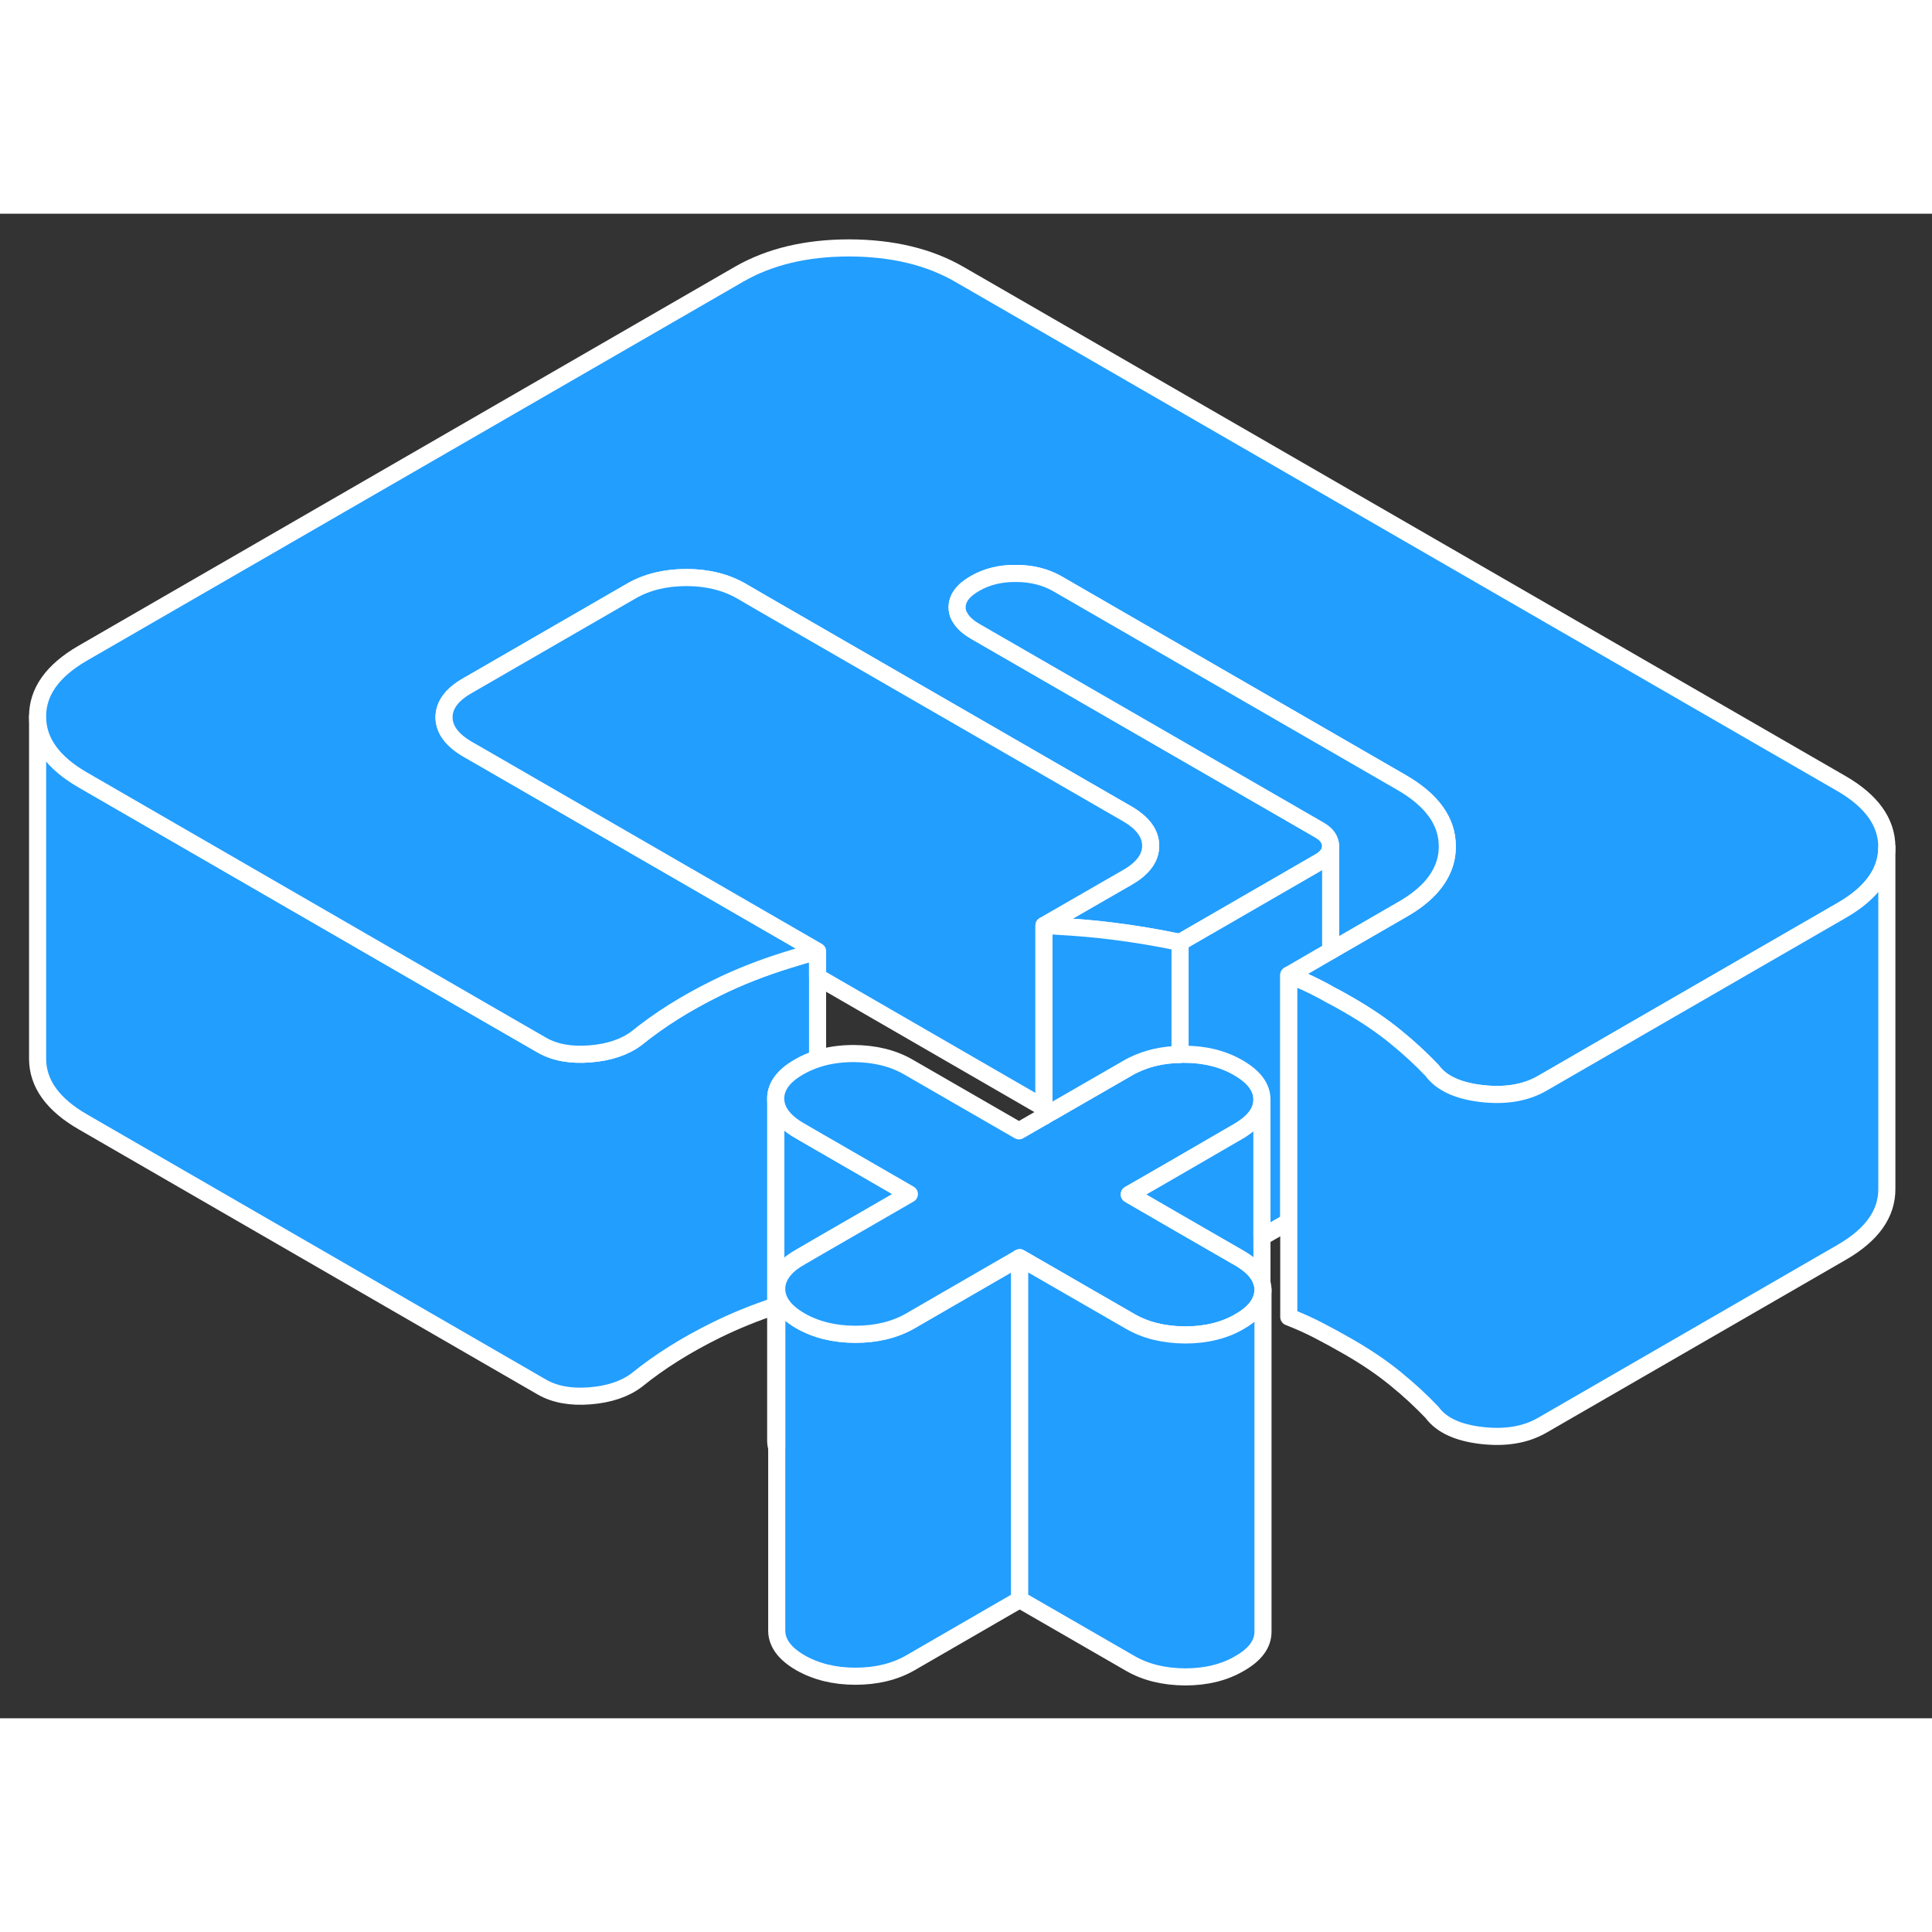 <svg width="48" height="48" viewBox="0 0 113 88" fill="#229EFF" xmlns="http://www.w3.org/2000/svg" stroke-width="1px" stroke-linecap="round" stroke-linejoin="round"><rect x="0" y="0" width="113" height="88" fill="#333333" stroke="none"/><path d="M59.64 61.06V81.06L53.24 84.76C52.33 85.28 51.26 85.54 50.03 85.54C48.8 85.54 47.72 85.27 46.81 84.75C45.9 84.22 45.44 83.6 45.43 82.89V62.89C45.43 63.2 45.52 63.49 45.7 63.77C45.93 64.13 46.3 64.45 46.81 64.75C47.72 65.27 48.79 65.54 50.03 65.54C51.27 65.54 52.33 65.28 53.24 64.76L59.64 61.06Z" stroke="white" stroke-linejoin="round"/><path d="M53.189 57.34L47.819 60.44L46.789 61.04C46.309 61.31 45.959 61.61 45.739 61.94C45.529 62.24 45.429 62.55 45.429 62.89V72.17C45.389 72.04 45.369 71.9 45.369 71.76V51.76C45.379 52.47 45.839 53.09 46.749 53.62L47.819 54.24L53.189 57.34Z" stroke="white" stroke-linejoin="round"/><path d="M47.819 43.14V49.43C47.439 49.55 47.069 49.71 46.729 49.91C45.819 50.43 45.369 51.05 45.369 51.76V63.88C44.159 64.28 42.999 64.75 41.919 65.28C40.129 66.16 38.569 67.14 37.239 68.22C36.549 68.74 35.639 69.05 34.509 69.14C33.389 69.23 32.449 69.06 31.699 68.63L4.869 53.13C3.089 52.11 2.199 50.87 2.199 49.42V29.42C2.199 30.87 3.089 32.11 4.869 33.13L15.739 39.41L28.629 46.86L31.699 48.63C32.449 49.06 33.389 49.23 34.509 49.14C35.639 49.05 36.549 48.74 37.239 48.22C38.569 47.14 40.129 46.16 41.919 45.28C43.209 44.64 44.599 44.1 46.079 43.64C46.649 43.46 47.229 43.29 47.819 43.14Z" stroke="white" stroke-linejoin="round"/><path d="M73.869 62.94C73.869 63.09 73.849 63.23 73.809 63.37C73.659 63.9 73.229 64.38 72.509 64.79C71.609 65.32 70.539 65.58 69.309 65.58C68.069 65.57 66.999 65.31 66.089 64.78L59.639 61.06L53.239 64.76C52.329 65.28 51.259 65.54 50.029 65.54C48.799 65.54 47.719 65.27 46.809 64.75C46.299 64.45 45.929 64.13 45.699 63.77C45.519 63.49 45.429 63.2 45.429 62.89C45.429 62.55 45.529 62.24 45.739 61.94C45.959 61.61 46.309 61.31 46.789 61.04L47.819 60.44L53.189 57.34L47.819 54.24L46.749 53.62C45.839 53.09 45.379 52.47 45.369 51.76C45.369 51.05 45.819 50.43 46.729 49.91C47.069 49.71 47.439 49.55 47.819 49.43C48.459 49.22 49.169 49.12 49.939 49.12C51.169 49.13 52.239 49.39 53.149 49.92L59.599 53.64L61.059 52.8L61.499 52.54L66.009 49.94C66.109 49.88 66.209 49.83 66.319 49.78C67.099 49.4 67.999 49.19 69.019 49.17C69.079 49.16 69.149 49.16 69.219 49.16C70.449 49.16 71.519 49.42 72.429 49.95C73.349 50.48 73.809 51.1 73.809 51.81C73.809 52.44 73.449 53 72.729 53.48C72.639 53.55 72.549 53.6 72.449 53.66L69.019 55.65L67.269 56.66L66.049 57.36L66.999 57.91L69.019 59.08L72.089 60.85L72.489 61.08C73.229 61.51 73.669 61.99 73.809 62.53C73.849 62.66 73.869 62.8 73.869 62.94Z" stroke="white" stroke-linejoin="round"/><path d="M110.359 37.03V37.05C110.359 38.5 109.479 39.73 107.729 40.74L96.819 47.04L90.189 50.87C89.229 51.42 88.049 51.62 86.659 51.46C85.269 51.3 84.299 50.85 83.759 50.11C83.109 49.43 82.399 48.77 81.619 48.14C80.839 47.5 79.939 46.89 78.919 46.3C78.549 46.09 78.189 45.88 77.829 45.7C77.609 45.57 77.399 45.46 77.189 45.35C76.619 45.05 76.019 44.78 75.379 44.53L77.829 43.11L82.019 40.69C82.689 40.31 83.229 39.89 83.649 39.44C84.319 38.7 84.659 37.89 84.649 36.99C84.649 35.54 83.759 34.3 81.979 33.27L61.839 21.64C61.139 21.24 60.329 21.04 59.419 21.04C58.509 21.03 57.709 21.23 57.019 21.63C56.319 22.03 55.979 22.5 55.979 23.02C55.979 23.2 56.019 23.38 56.109 23.55H56.119C56.269 23.86 56.569 24.15 57.029 24.42L77.179 36.05C77.609 36.3 77.819 36.61 77.829 36.98C77.829 37.35 77.609 37.66 77.189 37.9L69.019 42.62C67.679 42.34 66.369 42.12 65.079 41.96C64.059 41.83 62.999 41.74 61.919 41.68C61.639 41.66 61.349 41.64 61.059 41.63L61.399 41.43L65.949 38.81C66.849 38.29 67.309 37.67 67.299 36.96C67.299 36.25 66.839 35.63 65.929 35.1L44.699 22.85L43.359 22.07C42.449 21.55 41.379 21.28 40.149 21.28C38.919 21.28 37.849 21.54 36.939 22.06L27.329 27.61C26.419 28.13 25.969 28.75 25.969 29.46C25.979 30.17 26.439 30.79 27.349 31.32L28.549 32.01L47.819 43.14C47.229 43.29 46.649 43.46 46.079 43.64C44.599 44.1 43.209 44.64 41.919 45.28C40.129 46.16 38.569 47.14 37.239 48.22C36.549 48.74 35.639 49.05 34.509 49.14C33.389 49.23 32.449 49.06 31.699 48.63L28.629 46.86L15.739 39.41L4.869 33.13C3.089 32.11 2.199 30.87 2.199 29.42C2.189 27.97 3.069 26.73 4.829 25.71L43.259 3.52C45.029 2.51 47.159 2 49.679 2C52.199 2.01 54.339 2.52 56.119 3.55L107.689 33.32C109.459 34.34 110.349 35.58 110.359 37.03Z" stroke="white" stroke-linejoin="round"/><path d="M61.06 52.8V52.29" stroke="white" stroke-linejoin="round"/><path d="M67.3 36.96C67.31 37.67 66.85 38.29 65.95 38.81L61.4 41.43L61.06 41.63V52.29L47.82 44.64V43.14L28.55 32.01L27.35 31.32C26.44 30.79 25.98 30.17 25.97 29.46C25.97 28.75 26.42 28.13 27.33 27.61L36.94 22.06C37.85 21.54 38.92 21.28 40.15 21.28C41.38 21.28 42.45 21.55 43.36 22.07L44.7 22.85L65.93 35.1C66.84 35.63 67.3 36.25 67.3 36.96Z" stroke="white" stroke-linejoin="round"/><path d="M73.87 62.94V82.94C73.87 83.65 73.42 84.27 72.51 84.79C71.61 85.32 70.54 85.58 69.31 85.58C68.07 85.57 67 85.31 66.09 84.78L59.64 81.06V61.06L66.09 64.78C67 65.31 68.07 65.57 69.31 65.58C70.54 65.58 71.61 65.32 72.51 64.79C73.23 64.38 73.66 63.9 73.81 63.37C73.85 63.23 73.87 63.09 73.87 62.94Z" stroke="white" stroke-linejoin="round"/><path d="M73.81 51.81V62.53C73.67 61.99 73.23 61.51 72.49 61.08L72.09 60.85L69.02 59.08L67 57.91L66.05 57.36L67.27 56.66L69.02 55.65L72.45 53.66C72.55 53.6 72.64 53.55 72.73 53.48C73.45 53 73.81 52.44 73.81 51.81Z" stroke="white" stroke-linejoin="round"/><path d="M84.65 36.99C84.659 37.89 84.32 38.7 83.65 39.44C83.23 39.89 82.689 40.31 82.019 40.69L77.829 43.11V36.98C77.82 36.61 77.61 36.3 77.18 36.05L57.029 24.42C56.569 24.15 56.27 23.86 56.12 23.55H56.109C56.02 23.38 55.98 23.2 55.98 23.02C55.98 22.5 56.319 22.03 57.02 21.63C57.709 21.23 58.51 21.03 59.42 21.04C60.33 21.04 61.139 21.24 61.84 21.64L81.98 33.27C83.76 34.3 84.65 35.54 84.65 36.99Z" stroke="white" stroke-linejoin="round"/><path d="M77.829 36.98V43.11L75.379 44.53V58.95L73.81 59.85V51.81C73.81 51.1 73.35 50.48 72.43 49.95C71.52 49.42 70.45 49.16 69.219 49.16C69.15 49.16 69.079 49.16 69.019 49.17V42.62L77.189 37.9C77.609 37.66 77.829 37.35 77.829 36.98Z" stroke="white" stroke-linejoin="round"/><path d="M69.019 42.62V49.17C67.999 49.19 67.1 49.4 66.32 49.78C66.21 49.83 66.109 49.88 66.01 49.94L61.499 52.54L61.06 52.29V41.63C61.35 41.64 61.64 41.66 61.92 41.68C63 41.74 64.059 41.83 65.079 41.96C66.37 42.12 67.68 42.34 69.019 42.62Z" stroke="white" stroke-linejoin="round"/><path d="M110.359 37.05V57.03C110.369 58.49 109.489 59.72 107.729 60.74L90.189 70.87C89.229 71.42 88.049 71.62 86.659 71.46C85.269 71.3 84.299 70.85 83.759 70.11C83.109 69.43 82.399 68.77 81.619 68.14C80.839 67.5 79.939 66.89 78.919 66.3C78.329 65.96 77.749 65.64 77.189 65.35C76.619 65.05 76.019 64.78 75.379 64.53V44.53C76.019 44.78 76.619 45.05 77.189 45.35C77.399 45.46 77.609 45.57 77.829 45.7C78.189 45.88 78.549 46.09 78.919 46.3C79.939 46.89 80.839 47.5 81.619 48.14C82.399 48.77 83.109 49.43 83.759 50.11C84.299 50.85 85.269 51.3 86.659 51.46C88.049 51.62 89.229 51.42 90.189 50.87L96.819 47.04L107.729 40.74C109.479 39.73 110.359 38.5 110.359 37.05Z" stroke="white" stroke-linejoin="round"/></svg>